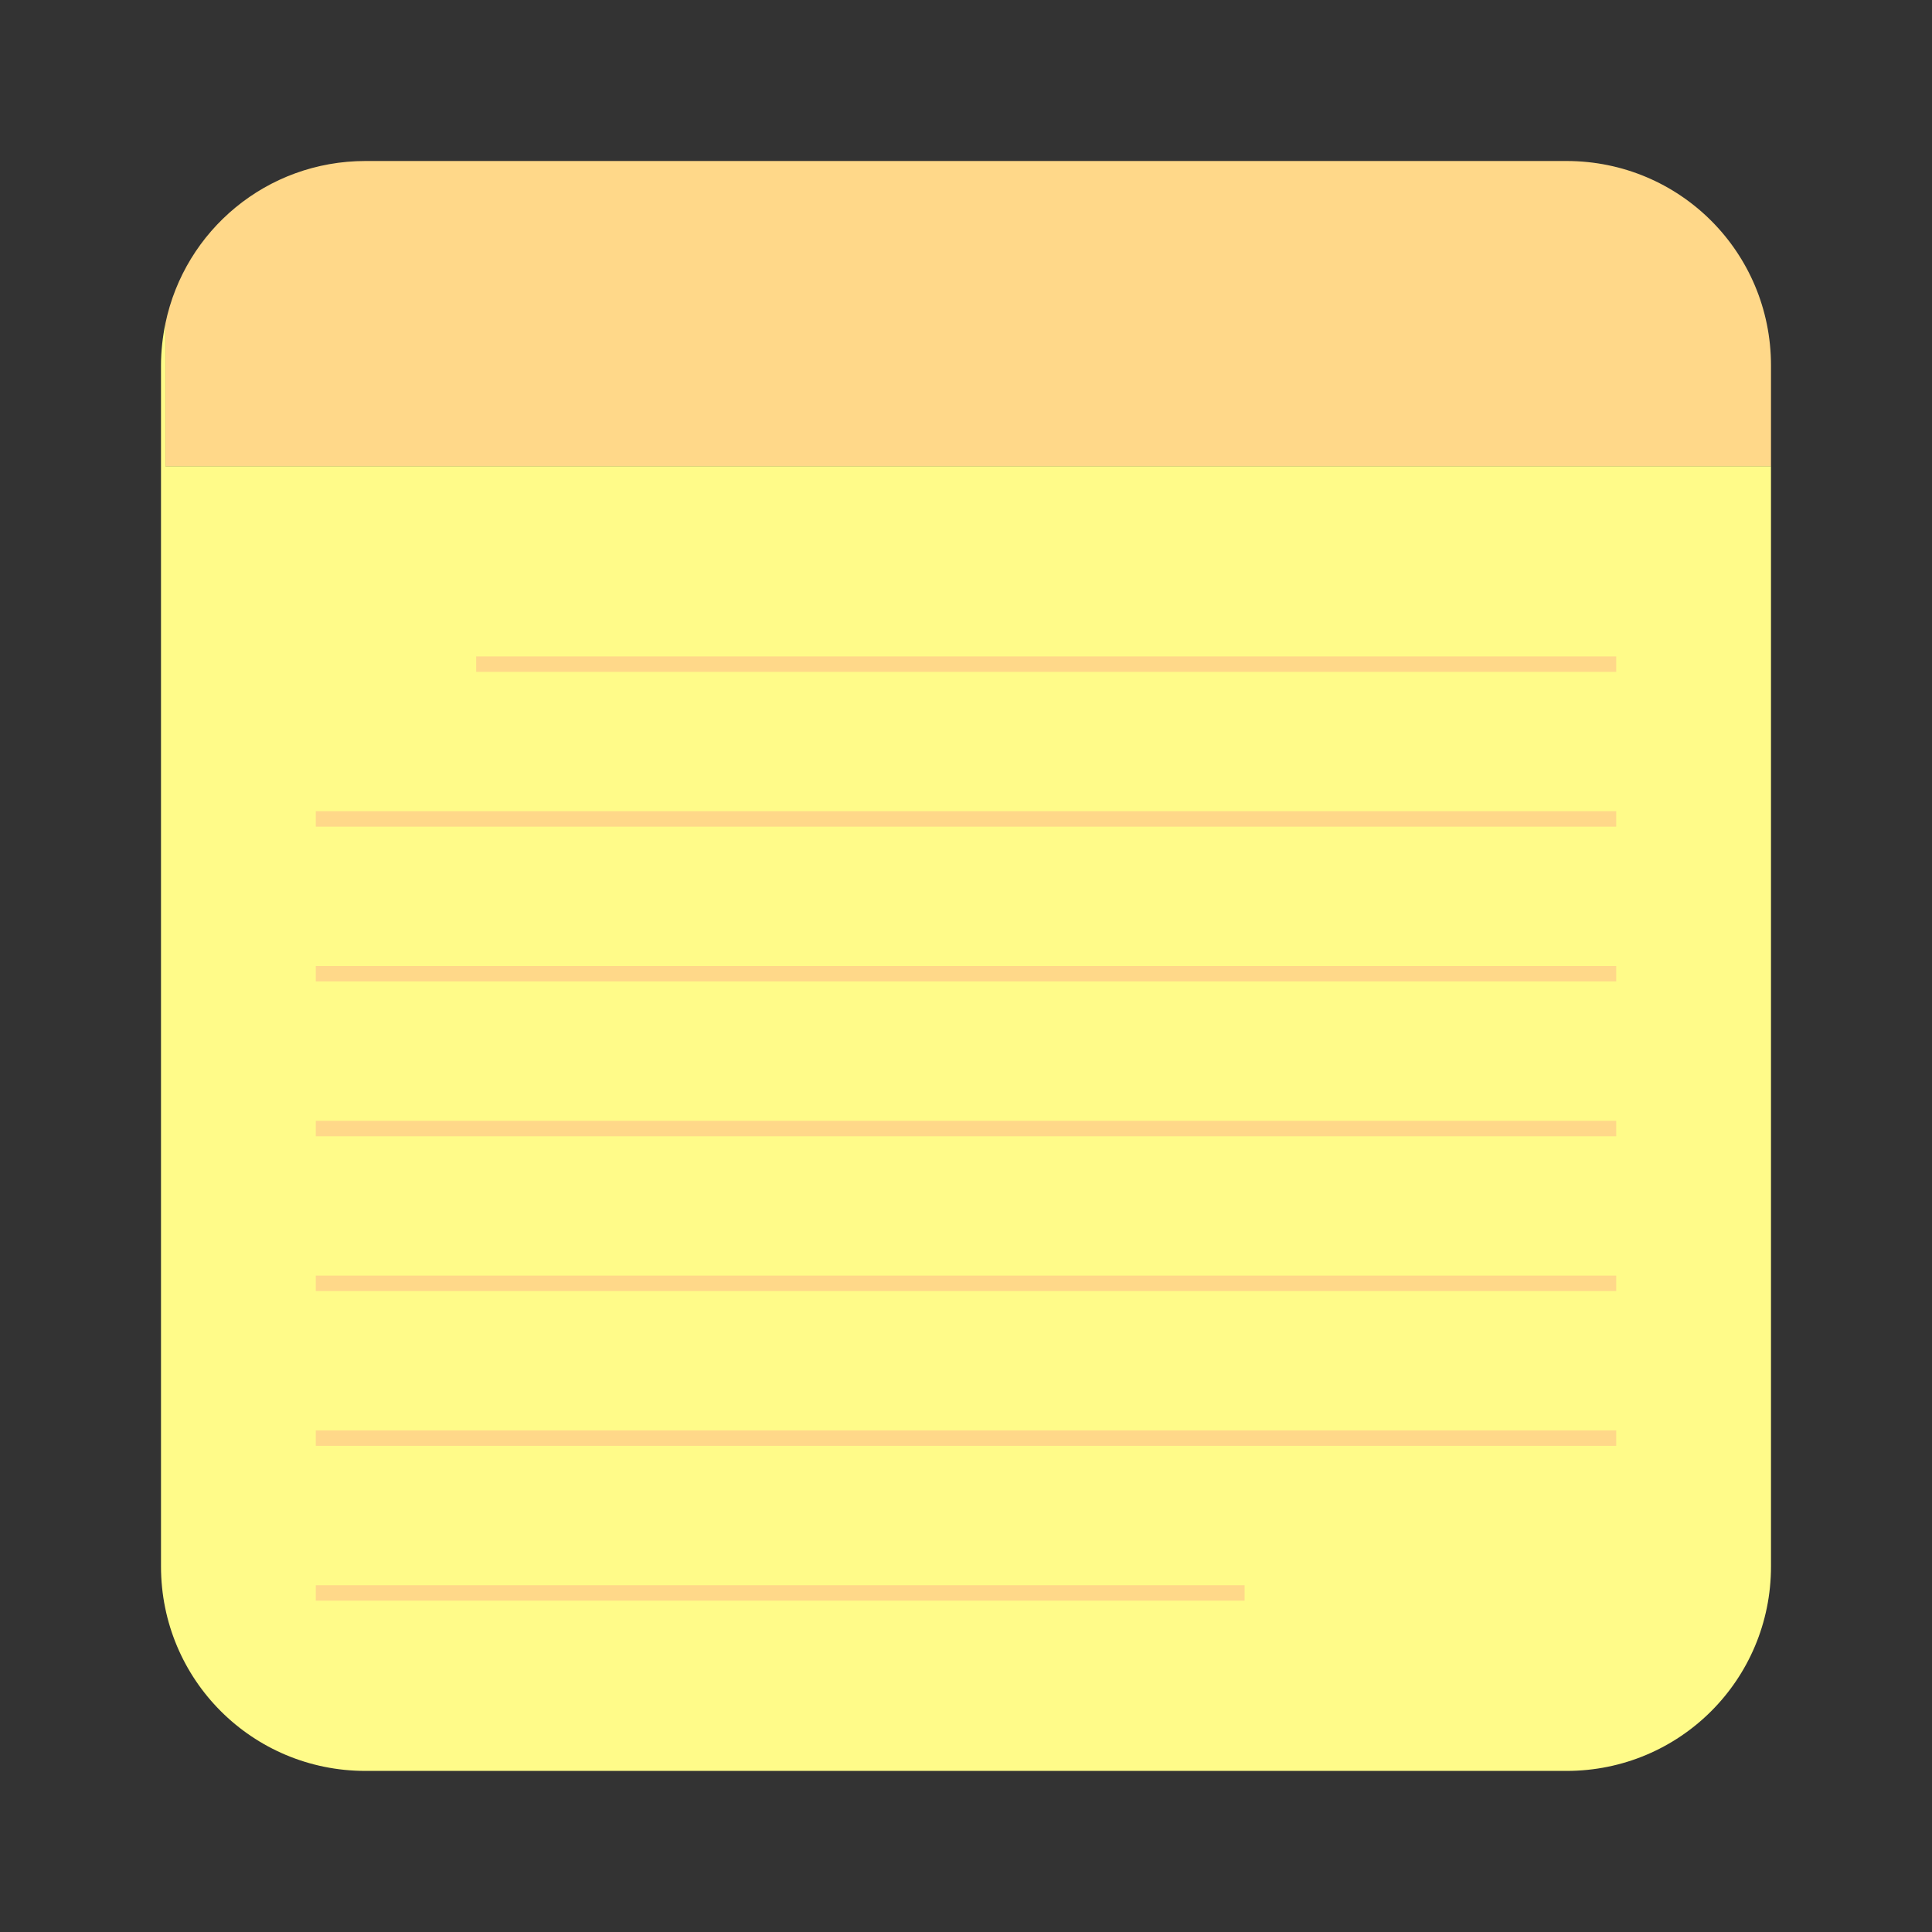 <?xml version="1.0" encoding="UTF-8" standalone="no"?>
<!-- Created with Inkscape (http://www.inkscape.org/) -->

<svg
   xmlns:dc="http://purl.org/dc/elements/1.1/"
   xmlns:cc="http://creativecommons.org/ns#"
   xmlns:rdf="http://www.w3.org/1999/02/22-rdf-syntax-ns#"
   xmlns:svg="http://www.w3.org/2000/svg"
   xmlns="http://www.w3.org/2000/svg"
   xmlns:sodipodi="http://sodipodi.sourceforge.net/DTD/sodipodi-0.dtd"
   xmlns:inkscape="http://www.inkscape.org/namespaces/inkscape"
   width="24"
   height="24"
   viewBox="0 0 24 24"
   version="1.1"
   id="svg8"
   sodipodi:docname="com.github.niyasc.stickit.svg"
   inkscape:version="0.92.2 (5c3e80d, 2017-08-06)">
  <rect x="0" y="0" width="24" height="24" fill="#333333" stroke="none"/>
  <defs
     id="defs2" />
  <sodipodi:namedview
     id="base"
     pagecolor="#ffffff"
     bordercolor="#666666"
     borderopacity="1.0"
     inkscape:pageopacity="0.0"
     inkscape:pageshadow="2"
     inkscape:zoom="11.2"
     inkscape:cx="23.852446"
     inkscape:cy="18.755849"
     inkscape:document-units="px"
     inkscape:current-layer="layer1"
     showgrid="false"
     units="px"
     scale-x="1"
     showguides="true"
     inkscape:guide-bbox="true"
     inkscape:window-width="1280"
     inkscape:window-height="745"
     inkscape:window-x="0"
     inkscape:window-y="27"
     inkscape:window-maximized="1">
    <sodipodi:guide
       position="-75.714,9"
       orientation="0,1"
       id="guide815"
       inkscape:locked="false"
       inkscape:label=""
       inkscape:color="rgb(0,0,255)" />
    <sodipodi:guide
       position="70,113"
       orientation="0,1"
       id="guide817"
       inkscape:locked="false"
       inkscape:label=""
       inkscape:color="rgb(0,0,255)" />
  </sodipodi:namedview>
  <g
     inkscape:label="Layer 1"
     inkscape:groupmode="layer"
     id="layer1"
     transform="translate(0,-1098.52)">
    <path
       style="fill:#fffb89;fill-opacity:1;stroke-width:0.192"
       d="M 2.055,1102.537 C 2.02,1102.706 2,1102.881 2,1103.061 v 14.917 c 0,1.408 1.133,2.541 2.541,2.541 H 19.459 c 1.408,0 2.541,-1.133 2.541,-2.541 V 1104.311 H 2.055 Z"
       id="path855"
       inkscape:connector-curvature="0" />
    <path
       style="fill:#ffd889;fill-opacity:1;stroke-width:0.192"
       d="m 2.055,1102.537 v 1.774 H 22 v -1.25 c 0,-1.408 -1.133,-2.541 -2.541,-2.541 H 4.541 c -1.228,0 -2.246,0.863 -2.486,2.017 z"
       id="rect819"
       inkscape:connector-curvature="0" />
    <rect
       style="fill:#ffd889;fill-opacity:1;stroke-width:0.066"
       id="rect857"
       width="11.538"
       height="0.192"
       x="3.923"
       y="1118.212"
       rx="0" />
    <rect
       rx="0"
       y="1116.289"
       x="3.923"
       height="0.192"
       width="16.154"
       id="rect859"
       style="fill:#ffd889;fill-opacity:1;stroke-width:0.078" />
    <rect
       style="fill:#ffd889;fill-opacity:1;stroke-width:0.078"
       id="rect861"
       width="16.154"
       height="0.192"
       x="3.923"
       y="1114.366"
       rx="0" />
    <rect
       rx="0"
       y="1112.443"
       x="3.923"
       height="0.192"
       width="16.154"
       id="rect863"
       style="fill:#ffd889;fill-opacity:1;stroke-width:0.078" />
    <rect
       rx="0"
       y="1110.52"
       x="3.923"
       height="0.192"
       width="16.154"
       id="rect867"
       style="fill:#ffd889;fill-opacity:1;stroke-width:0.078" />
    <rect
       style="fill:#ffd889;fill-opacity:1;stroke-width:0.078"
       id="rect869"
       width="16.154"
       height="0.192"
       x="3.923"
       y="1108.597"
       rx="0" />
    <rect
       rx="0"
       y="1106.674"
       x="5.915"
       height="0.192"
       width="14.162"
       id="rect871"
       style="fill:#ffd889;fill-opacity:1;stroke-width:0.073" />
  </g>
  <g
     inkscape:groupmode="layer"
     id="layer2"
     inkscape:label="Layer 2"
     transform="translate(0,-104)" />
</svg>
